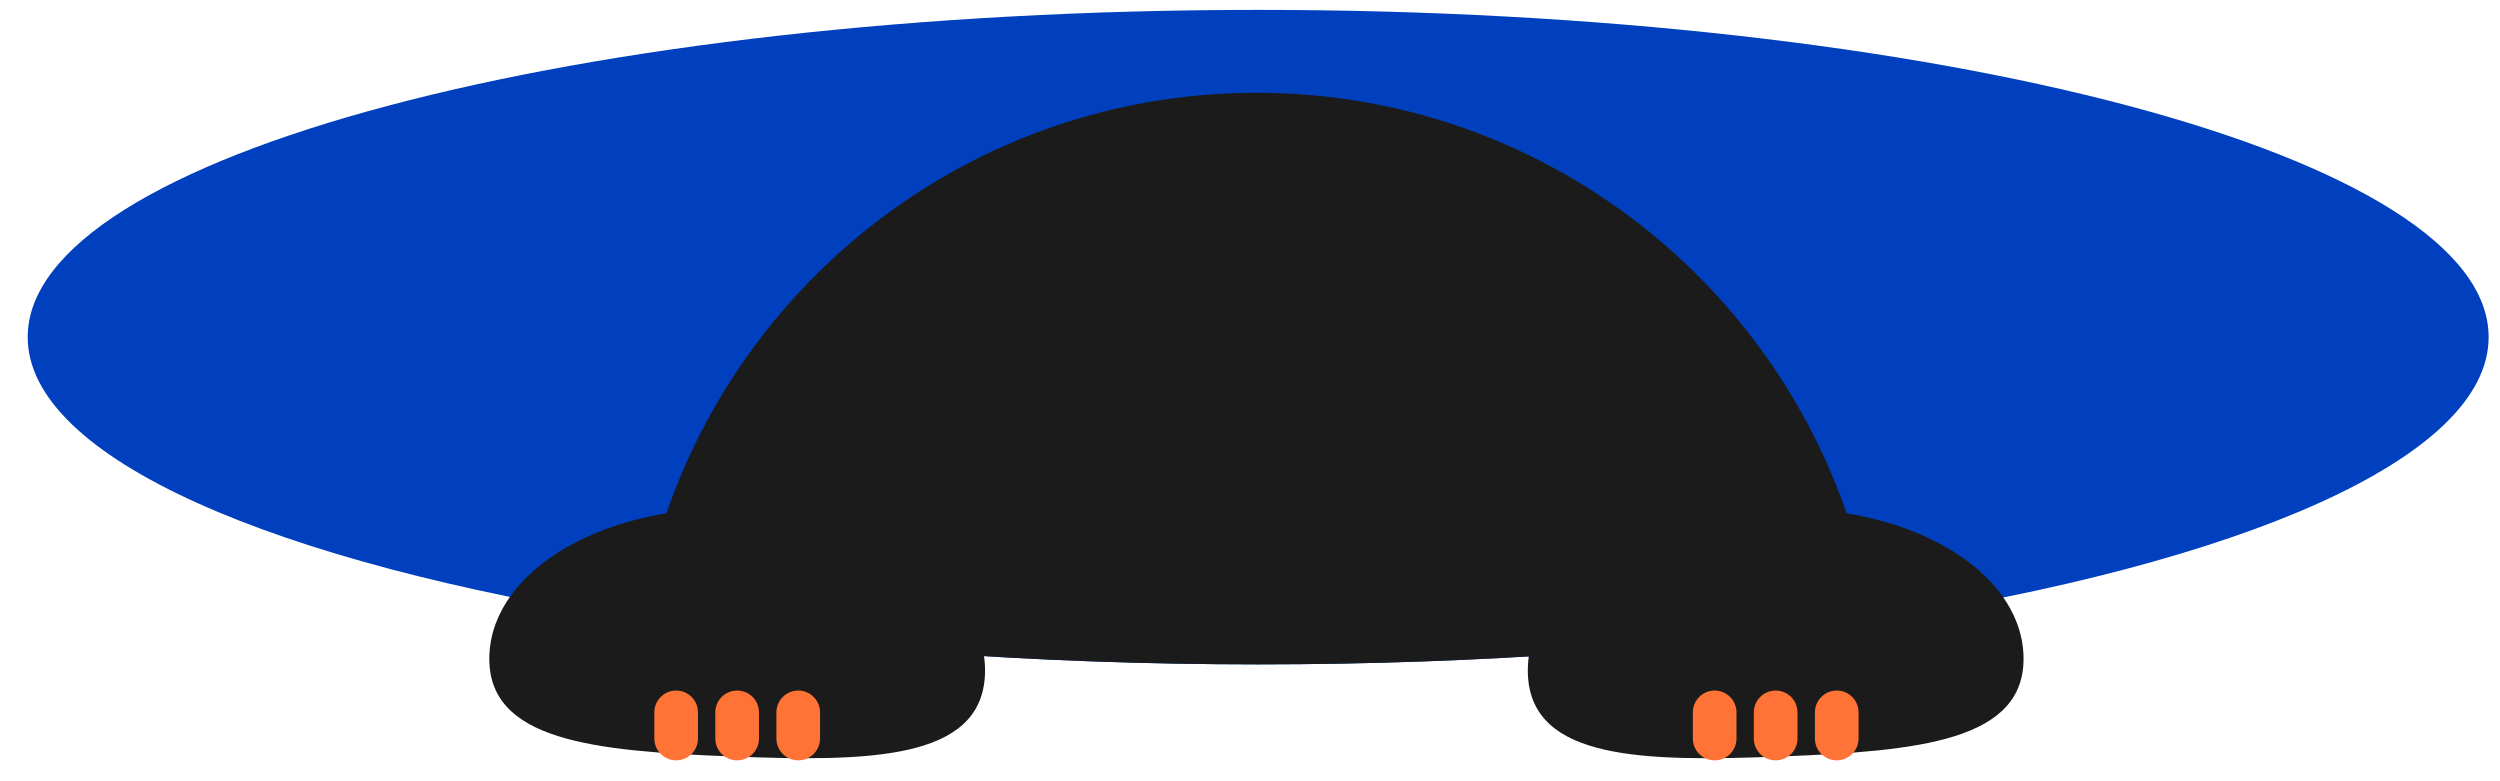 <svg width="64" height="20" viewBox="0 0 64 20" fill="none" xmlns="http://www.w3.org/2000/svg">
<g id="Group 6">
<path id="Vector" d="M63.709 8.63C63.709 11.731 57.371 14.439 47.952 15.886C43.321 16.599 37.944 17.008 32.209 17.008C26.474 17.008 21.032 16.595 16.383 15.875C7.009 14.423 0.709 11.722 0.709 8.63C0.709 4.004 14.812 0.253 32.209 0.253C49.605 0.253 63.709 4.004 63.709 8.63Z" fill="#0040BF"/>
<path id="Vector_2" d="M47.952 15.886C43.321 16.599 37.944 17.008 32.209 17.008C26.474 17.008 21.032 16.595 16.383 15.875C17.571 8.228 24.184 2.375 32.166 2.375C40.149 2.375 46.768 8.233 47.952 15.886Z" fill="#1B1B1B"/>
<g id="Group">
<g id="Group_2">
<path id="Vector_3" d="M25.215 17.265C25.128 19.47 22.22 19.501 18.714 19.365C15.211 19.226 12.441 18.974 12.528 16.767C12.616 14.562 15.524 12.884 19.029 13.022C22.532 13.161 25.303 15.06 25.215 17.265Z" fill="#1B1B1B"/>
<g id="Group_3">
<path id="Vector_4" d="M16.751 18.907C16.751 19.215 17.001 19.465 17.309 19.465C17.618 19.465 17.868 19.215 17.868 18.907V18.237C17.868 17.928 17.618 17.678 17.309 17.678C17.001 17.678 16.751 17.928 16.751 18.237V18.907Z" fill="#FF7336"/>
<path id="Vector_5" d="M19.43 18.237C19.43 17.928 19.18 17.678 18.871 17.678C18.563 17.678 18.312 17.928 18.312 18.237V18.907C18.312 19.215 18.563 19.465 18.871 19.465C19.18 19.465 19.43 19.215 19.43 18.907V18.237Z" fill="#FF7336"/>
<path id="Vector_6" d="M20.993 18.237C20.993 17.928 20.743 17.678 20.434 17.678C20.126 17.678 19.876 17.928 19.876 18.237V18.907C19.876 19.215 20.126 19.465 20.434 19.465C20.743 19.465 20.993 19.215 20.993 18.907V18.237Z" fill="#FF7336"/>
</g>
</g>
<g id="Group_4">
<path id="Vector_7" d="M39.114 17.265C39.201 19.47 42.11 19.501 45.615 19.365C49.118 19.226 51.888 18.974 51.801 16.767C51.714 14.562 48.805 12.884 45.3 13.022C41.797 13.161 39.027 15.06 39.114 17.265Z" fill="#1B1B1B"/>
<g id="Group_5">
<path id="Vector_8" d="M43.337 18.907C43.337 19.215 43.587 19.465 43.895 19.465C44.204 19.465 44.454 19.215 44.454 18.907V18.237C44.454 17.928 44.204 17.678 43.895 17.678C43.587 17.678 43.337 17.928 43.337 18.237V18.907Z" fill="#FF7336"/>
<path id="Vector_9" d="M46.016 18.237C46.016 17.928 45.765 17.678 45.457 17.678C45.148 17.678 44.898 17.928 44.898 18.237V18.907C44.898 19.215 45.148 19.465 45.457 19.465C45.765 19.465 46.016 19.215 46.016 18.907V18.237Z" fill="#FF7336"/>
<path id="Vector_10" d="M47.579 18.237C47.579 17.928 47.329 17.678 47.02 17.678C46.712 17.678 46.462 17.928 46.462 18.237V18.907C46.462 19.215 46.712 19.465 47.02 19.465C47.329 19.465 47.579 19.215 47.579 18.907V18.237Z" fill="#FF7336"/>
</g>
</g>
</g>
</g>
</svg>
